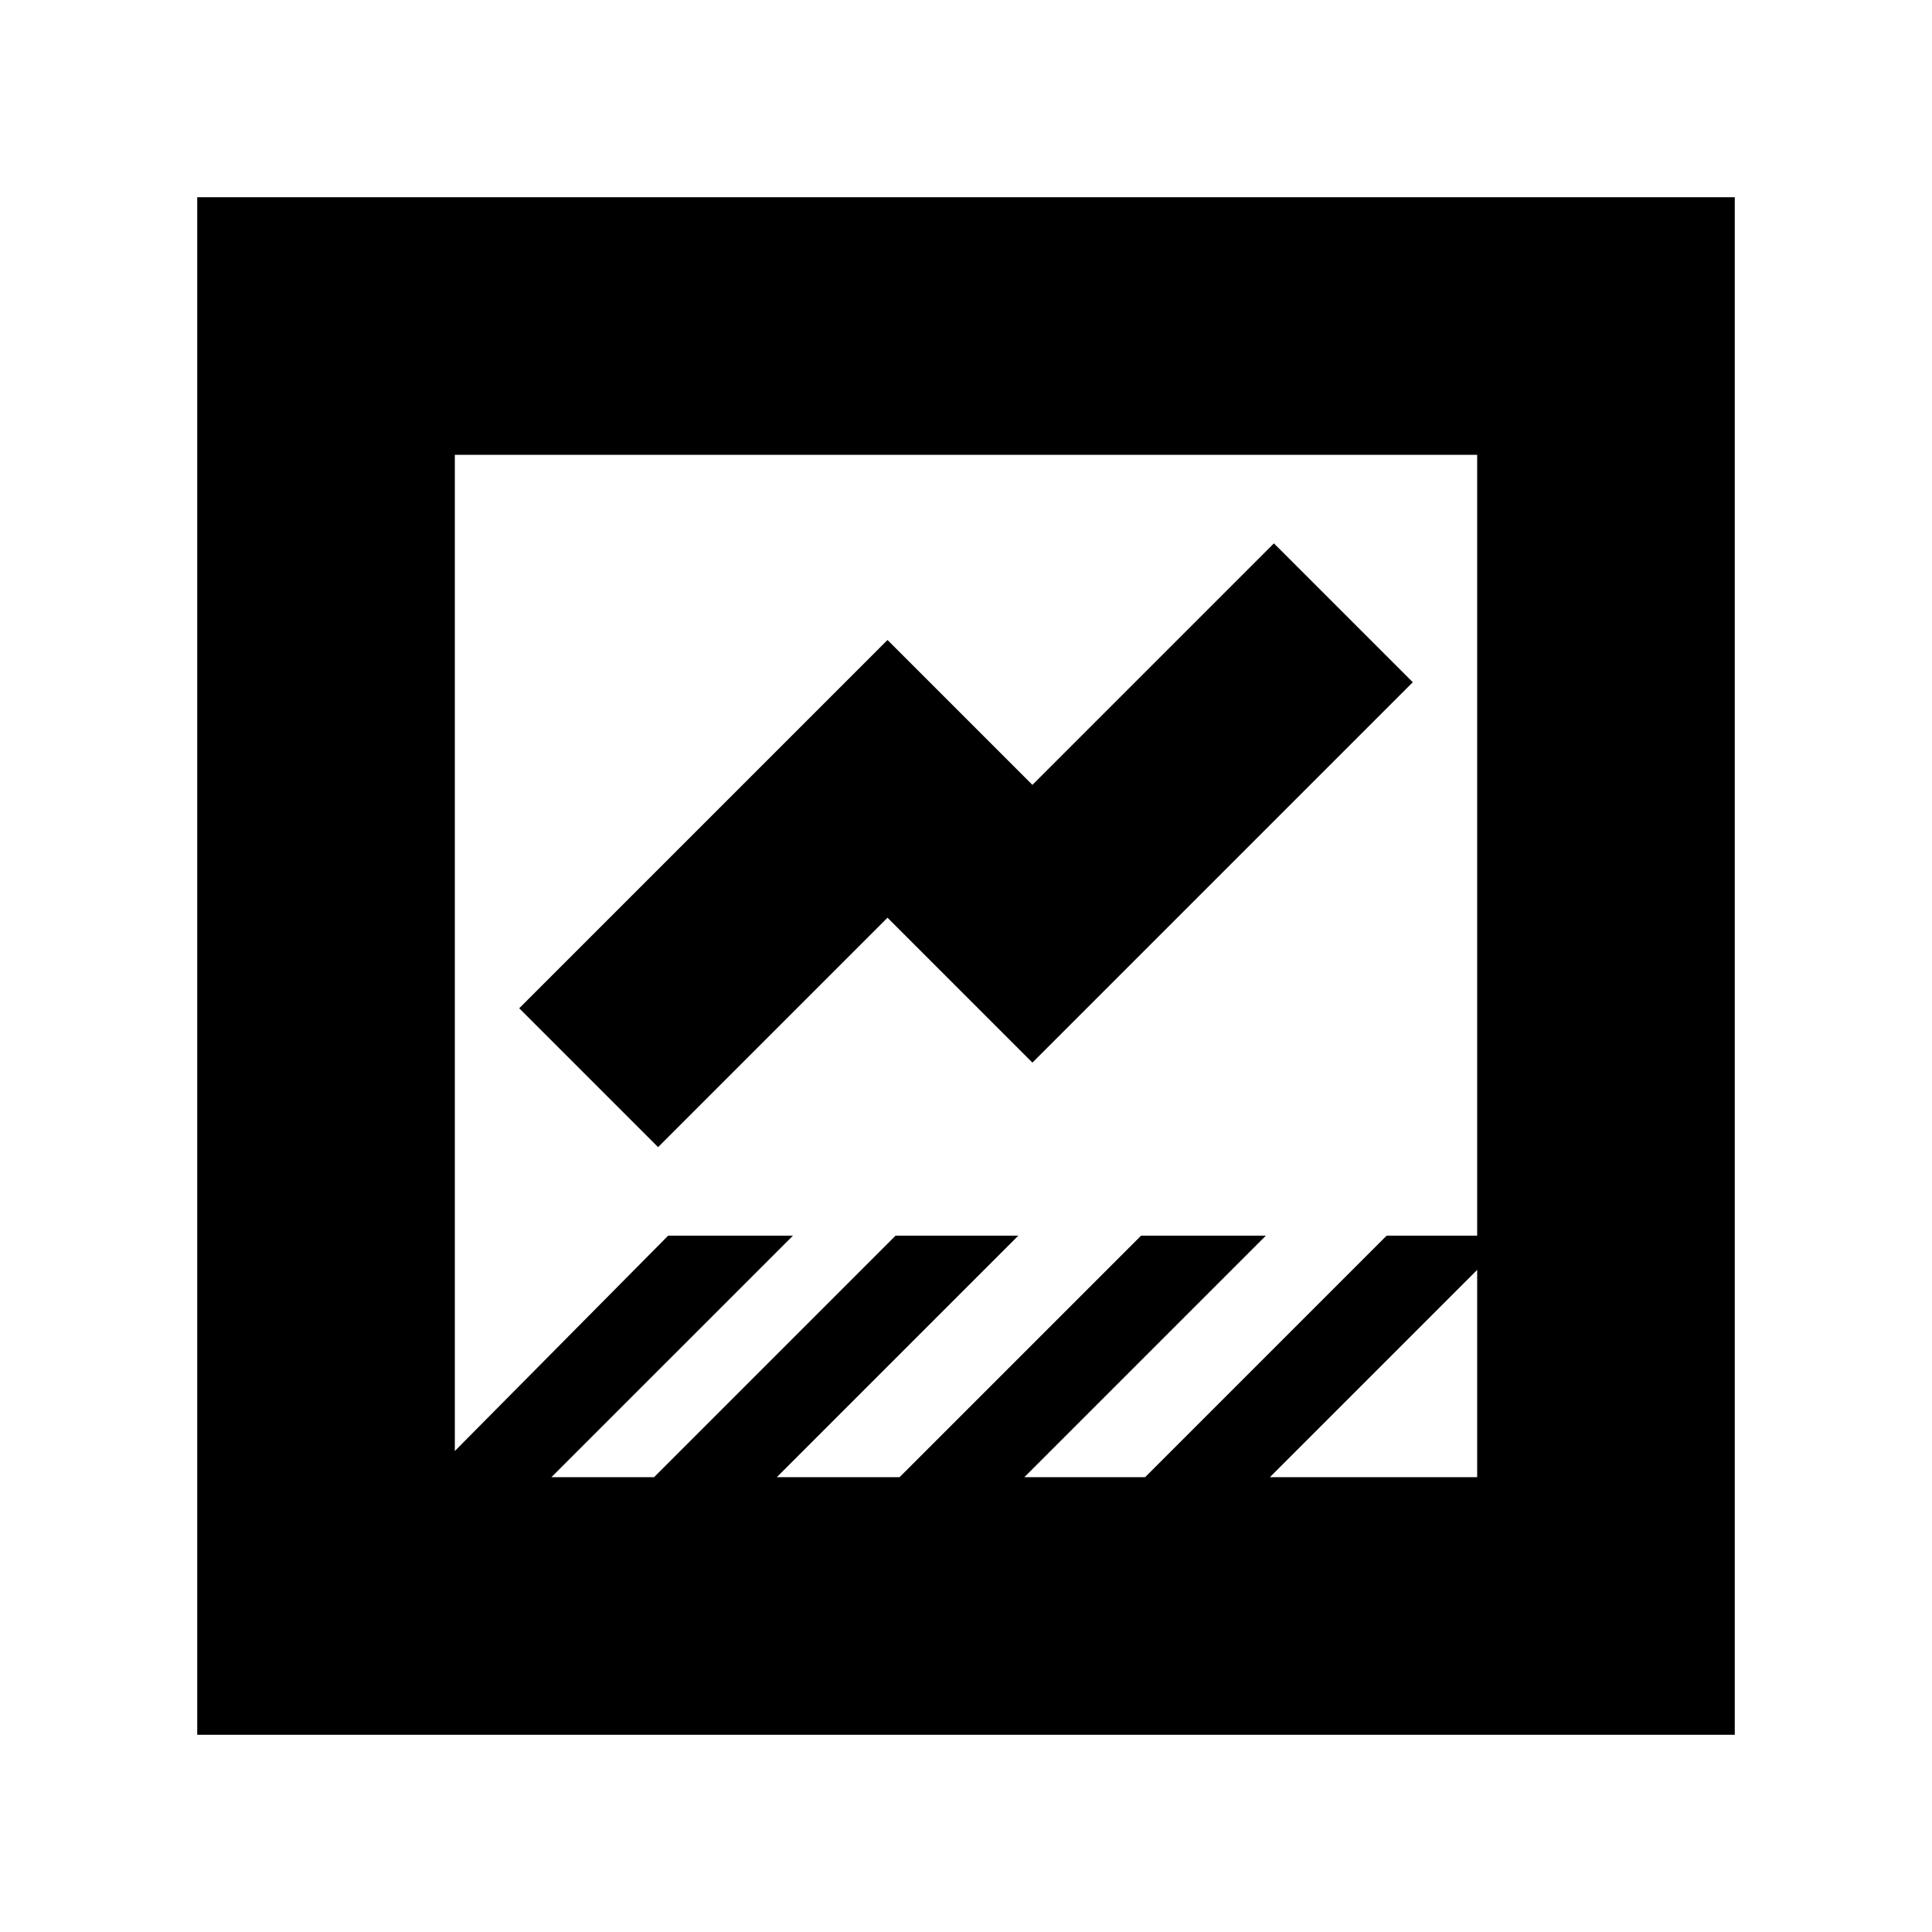 <svg xmlns="http://www.w3.org/2000/svg" height="20" viewBox="0 -960 960 960" width="20"><path d="M98-98v-764h764v764H98Zm533-128h103v-103L631-226Zm-357 0h51l120-120h61L386-226h61l120-120h62L509-226h60l120-120h45v-388H226v495l106-107h62L274-226Zm53-164-69-69 183-183 72 72 120-120 69 69-189 189-72-72-114 114ZM226-226v-508 508Z"/></svg>